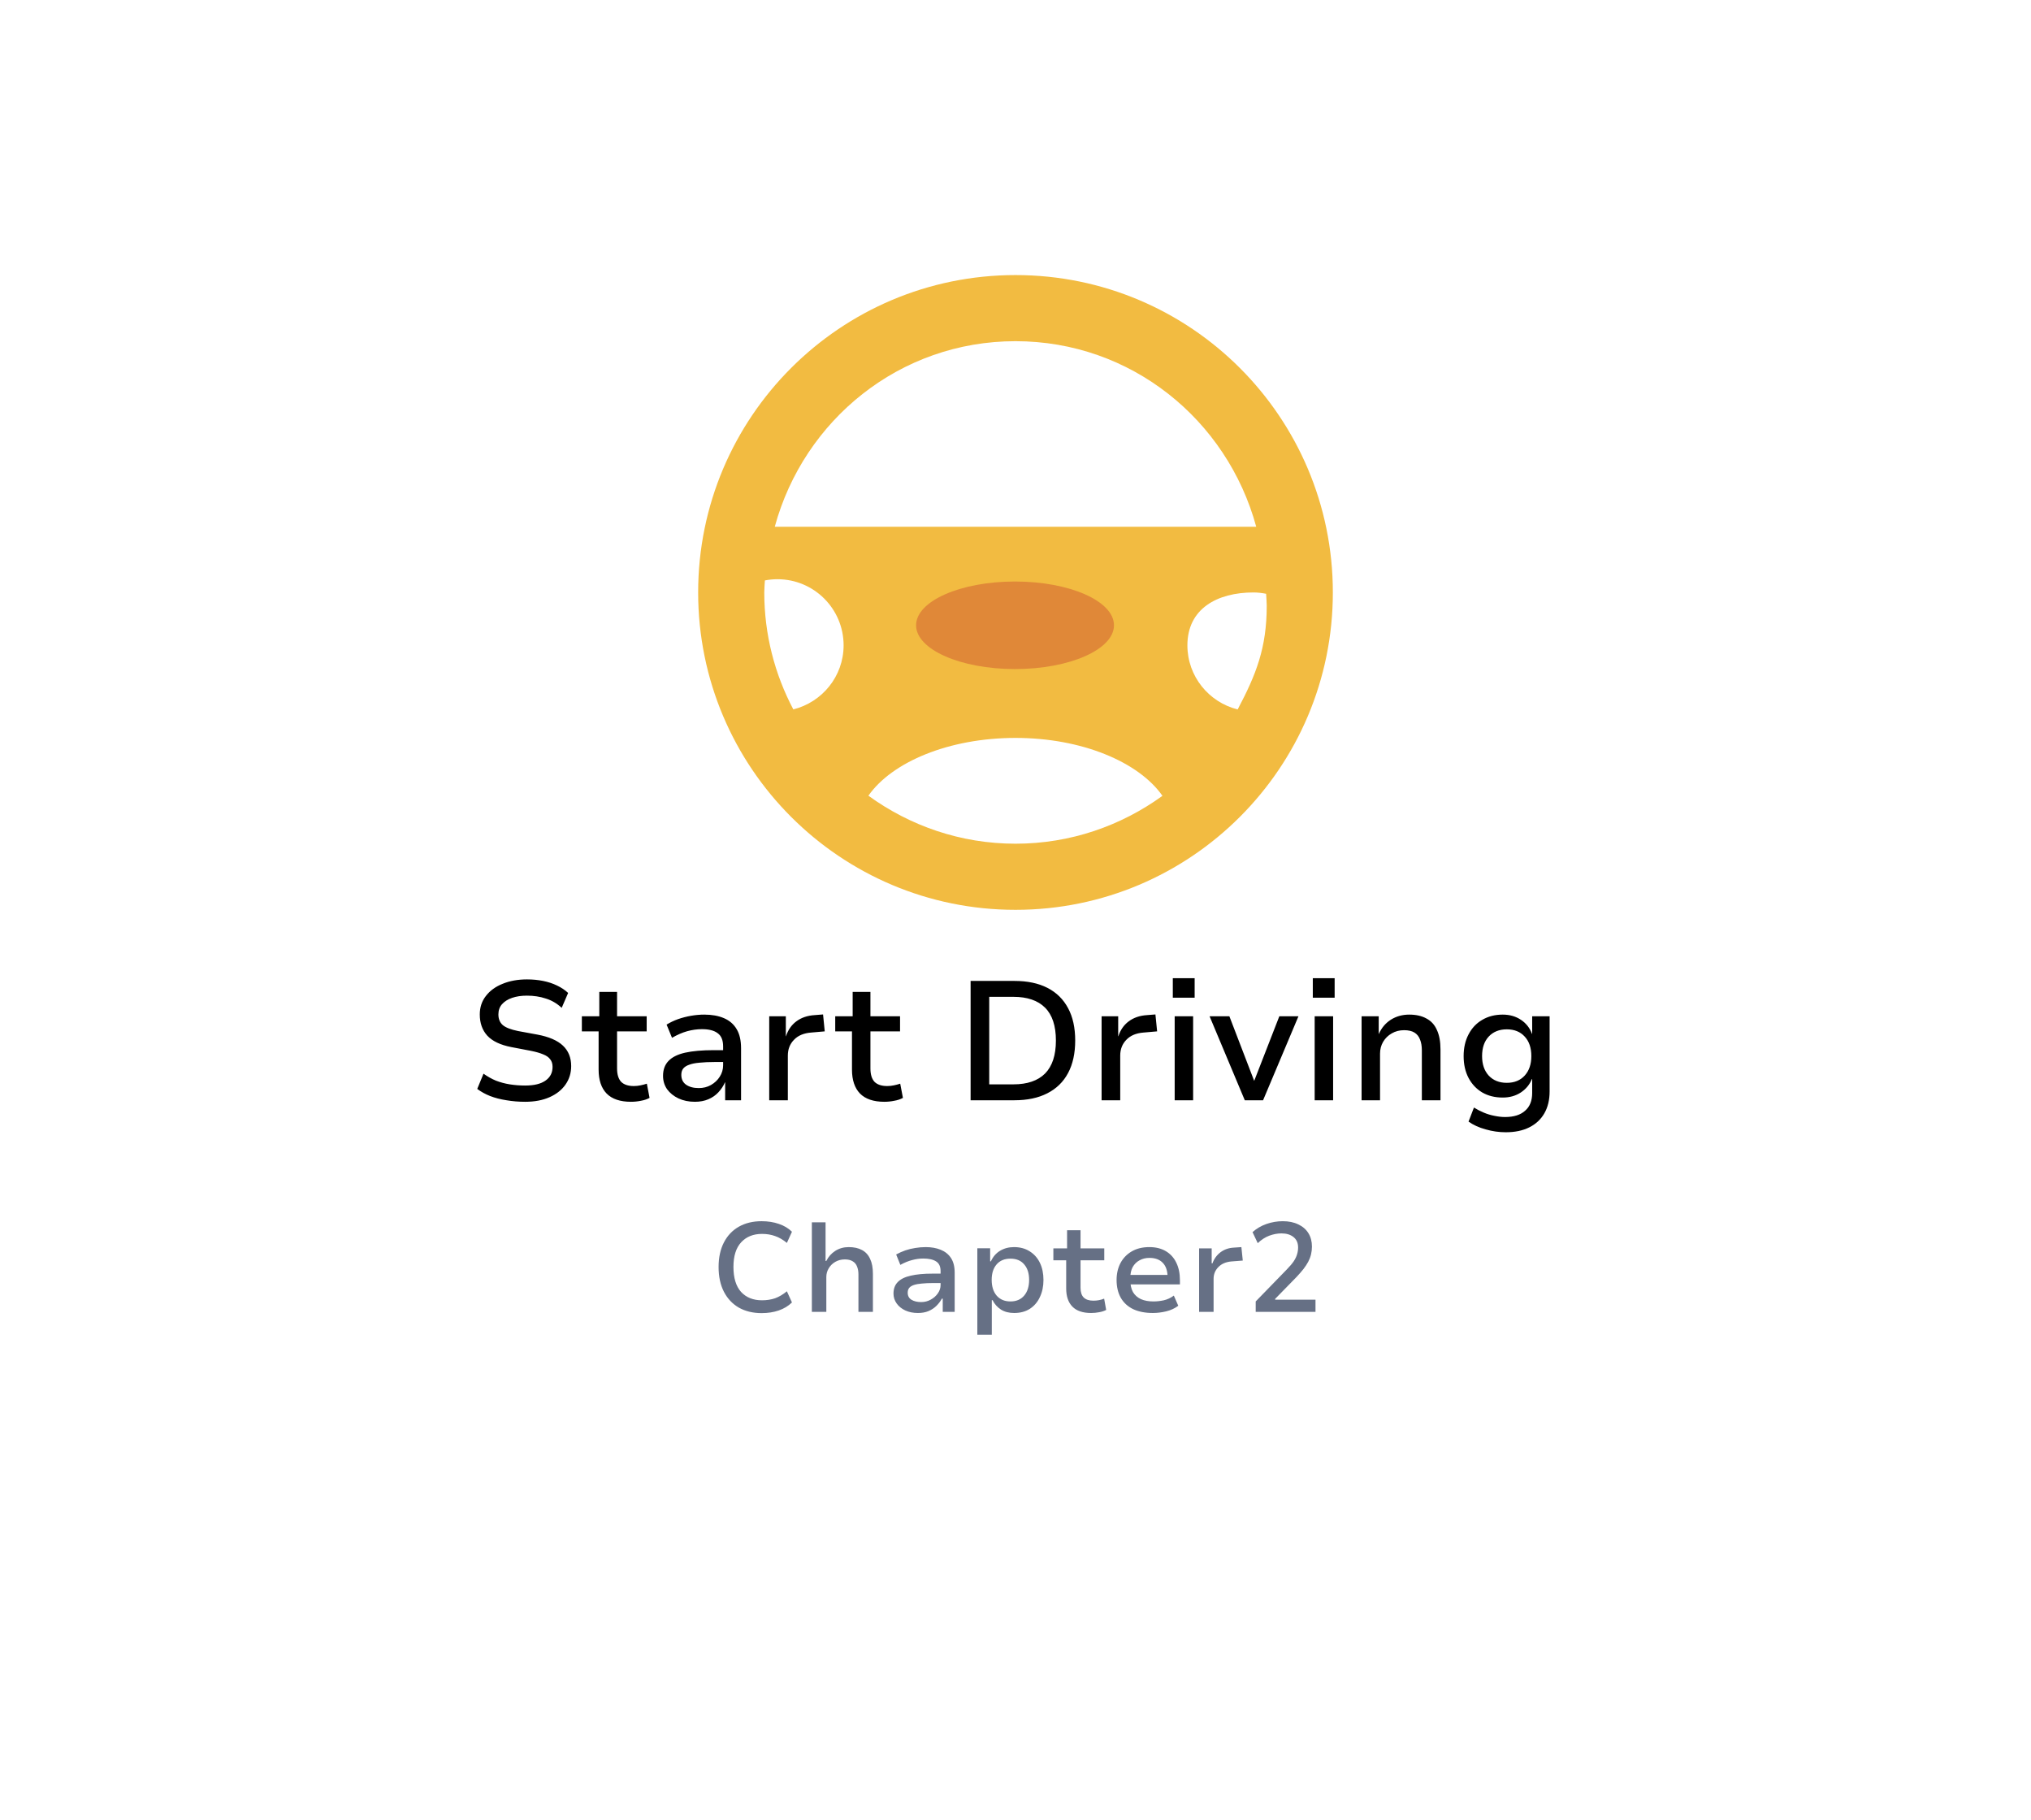 <svg width="96" height="86" viewBox="0 0 96 86" fill="none" xmlns="http://www.w3.org/2000/svg">
<g filter="url(#filter0_d_8310_820)">
<path d="M5.373 42.519C4.621 41.209 4.245 40.554 4.098 39.857C3.967 39.241 3.967 38.605 4.098 37.989C4.245 37.292 4.621 36.637 5.373 35.327L23.59 3.596C24.342 2.286 24.718 1.631 25.244 1.154C25.71 0.733 26.258 0.415 26.854 0.22C27.527 -2.00917e-07 28.279 0 29.783 0H66.217C67.721 0 68.473 -2.00917e-07 69.147 0.22C69.742 0.415 70.29 0.733 70.756 1.154C71.282 1.631 71.658 2.286 72.41 3.596L90.627 35.327C91.379 36.637 91.755 37.292 91.902 37.989C92.033 38.605 92.033 39.241 91.902 39.857C91.755 40.554 91.379 41.209 90.627 42.519L72.41 74.251C71.658 75.56 71.282 76.215 70.756 76.692C70.29 77.113 69.742 77.431 69.147 77.626C68.473 77.846 67.721 77.846 66.217 77.846H29.783C28.279 77.846 27.527 77.846 26.854 77.626C26.258 77.431 25.71 77.113 25.244 76.692C24.718 76.215 24.342 75.56 23.59 74.251L5.373 42.519Z" fill="white"/>
</g>
<g clip-path="url(#clip0_8310_820)">
<path d="M58.501 33.529C57.14 33.191 56.125 31.965 56.125 30.5C56.125 28.774 57.524 28 59.25 28C59.449 28 59.657 28.026 59.846 28.063C59.855 28.25 59.875 28.435 59.875 28.625C59.875 30.621 59.375 31.876 58.501 33.529ZM41.047 37.606C42.165 36.009 44.86 34.875 48 34.875C51.14 34.875 53.828 36.015 54.946 37.612C52.99 39.029 50.594 39.875 48 39.875C45.402 39.875 43.005 39.026 41.047 37.606ZM36.125 28C36.125 27.808 36.145 27.621 36.154 27.432C36.343 27.395 36.55 27.375 36.75 27.375C38.476 27.375 39.875 28.774 39.875 30.5C39.875 31.965 38.858 33.189 37.498 33.527C36.625 31.875 36.125 29.995 36.125 28ZM48 16.125C53.465 16.125 58.002 19.84 59.379 24.896H36.621C37.998 19.84 42.535 16.125 48 16.125ZM48 13C39.716 13 33 19.715 33 28C33 36.284 39.716 43 48 43C56.284 43 63 36.284 63 28C63 19.715 56.284 13 48 13Z" fill="#F2BB41"/>
<path d="M52.655 29.552C52.655 30.694 50.561 31.621 47.978 31.621C45.395 31.621 43.301 30.694 43.301 29.552C43.301 28.409 45.395 27.483 47.978 27.483C50.561 27.483 52.655 28.409 52.655 29.552Z" fill="#E08838"/>
</g>
<path d="M24.822 52.072C24.518 52.072 24.225 52.048 23.942 52C23.659 51.957 23.401 51.891 23.166 51.8C22.937 51.709 22.734 51.597 22.558 51.464L22.854 50.744C23.041 50.877 23.235 50.987 23.438 51.072C23.646 51.152 23.865 51.211 24.094 51.248C24.329 51.285 24.571 51.304 24.822 51.304C25.243 51.304 25.563 51.227 25.782 51.072C26.006 50.917 26.118 50.701 26.118 50.424C26.118 50.275 26.081 50.155 26.006 50.064C25.937 49.968 25.827 49.891 25.678 49.832C25.529 49.768 25.334 49.712 25.094 49.664L24.174 49.488C23.651 49.387 23.27 49.205 23.03 48.944C22.795 48.683 22.678 48.349 22.678 47.944C22.678 47.608 22.774 47.317 22.966 47.072C23.158 46.821 23.422 46.629 23.758 46.496C24.094 46.357 24.478 46.288 24.91 46.288C25.177 46.288 25.43 46.312 25.67 46.36C25.91 46.408 26.129 46.48 26.326 46.576C26.529 46.672 26.705 46.789 26.854 46.928L26.55 47.632C26.326 47.424 26.075 47.277 25.798 47.192C25.526 47.101 25.227 47.056 24.902 47.056C24.641 47.056 24.409 47.091 24.206 47.16C24.003 47.229 23.843 47.331 23.726 47.464C23.614 47.592 23.558 47.752 23.558 47.944C23.558 48.157 23.627 48.325 23.766 48.448C23.905 48.565 24.145 48.659 24.486 48.728L25.398 48.896C25.942 48.997 26.345 49.171 26.606 49.416C26.867 49.661 26.998 49.984 26.998 50.384C26.998 50.715 26.907 51.008 26.726 51.264C26.55 51.515 26.299 51.712 25.974 51.856C25.649 52 25.265 52.072 24.822 52.072ZM29.823 52.072C29.311 52.072 28.927 51.941 28.671 51.68C28.42 51.419 28.295 51.043 28.295 50.552V48.744H27.503V48.032H28.327V46.88H29.167V48.032H30.567V48.744H29.167V50.496C29.167 50.779 29.231 50.989 29.359 51.128C29.492 51.261 29.692 51.328 29.959 51.328C30.066 51.328 30.169 51.317 30.271 51.296C30.378 51.275 30.479 51.248 30.575 51.216L30.703 51.888C30.585 51.952 30.45 51.997 30.295 52.024C30.14 52.056 29.983 52.072 29.823 52.072ZM32.844 52.072C32.556 52.072 32.298 52.019 32.068 51.912C31.844 51.805 31.666 51.661 31.532 51.48C31.404 51.293 31.34 51.083 31.34 50.848C31.34 50.555 31.426 50.32 31.596 50.144C31.767 49.963 32.028 49.832 32.38 49.752C32.738 49.672 33.194 49.632 33.748 49.632H34.308V50.192H33.788C33.511 50.192 33.271 50.203 33.068 50.224C32.871 50.24 32.708 50.272 32.58 50.32C32.452 50.363 32.356 50.424 32.292 50.504C32.234 50.579 32.204 50.677 32.204 50.8C32.204 51.003 32.279 51.157 32.428 51.264C32.583 51.371 32.783 51.424 33.028 51.424C33.242 51.424 33.434 51.376 33.604 51.28C33.78 51.179 33.919 51.048 34.02 50.888C34.127 50.723 34.18 50.541 34.18 50.344V49.456C34.18 49.163 34.095 48.955 33.924 48.832C33.759 48.704 33.511 48.64 33.18 48.64C32.951 48.64 32.719 48.672 32.484 48.736C32.255 48.8 32.015 48.904 31.764 49.048L31.508 48.424C31.674 48.323 31.852 48.237 32.044 48.168C32.242 48.099 32.447 48.045 32.66 48.008C32.874 47.971 33.084 47.952 33.292 47.952C33.65 47.952 33.959 48.008 34.22 48.12C34.482 48.232 34.682 48.405 34.82 48.64C34.959 48.869 35.028 49.171 35.028 49.544V52H34.276V51.152H34.268C34.194 51.323 34.09 51.48 33.956 51.624C33.828 51.763 33.671 51.872 33.484 51.952C33.298 52.032 33.084 52.072 32.844 52.072ZM36.359 52V48.032H37.144V48.976H37.151C37.248 48.677 37.41 48.443 37.639 48.272C37.874 48.096 38.162 47.997 38.504 47.976L38.904 47.944L38.983 48.744L38.343 48.8C37.992 48.827 37.719 48.941 37.528 49.144C37.336 49.341 37.239 49.589 37.239 49.888V52H36.359ZM41.799 52.072C41.287 52.072 40.903 51.941 40.647 51.68C40.397 51.419 40.271 51.043 40.271 50.552V48.744H39.479V48.032H40.303V46.88H41.143V48.032H42.543V48.744H41.143V50.496C41.143 50.779 41.207 50.989 41.335 51.128C41.469 51.261 41.669 51.328 41.935 51.328C42.042 51.328 42.146 51.317 42.247 51.296C42.354 51.275 42.455 51.248 42.551 51.216L42.679 51.888C42.562 51.952 42.426 51.997 42.271 52.024C42.117 52.056 41.959 52.072 41.799 52.072ZM45.878 52V46.36H47.95C48.563 46.36 49.083 46.469 49.51 46.688C49.937 46.907 50.262 47.227 50.486 47.648C50.71 48.064 50.822 48.573 50.822 49.176C50.822 49.779 50.71 50.291 50.486 50.712C50.262 51.133 49.934 51.453 49.502 51.672C49.075 51.891 48.558 52 47.95 52H45.878ZM46.758 51.248H47.902C48.558 51.248 49.057 51.077 49.398 50.736C49.739 50.389 49.91 49.869 49.91 49.176C49.91 48.483 49.739 47.965 49.398 47.624C49.057 47.283 48.558 47.112 47.902 47.112H46.758V51.248ZM52.07 52V48.032H52.854V48.976H52.862C52.958 48.677 53.121 48.443 53.35 48.272C53.585 48.096 53.873 47.997 54.214 47.976L54.614 47.944L54.694 48.744L54.054 48.8C53.702 48.827 53.43 48.941 53.238 49.144C53.046 49.341 52.95 49.589 52.95 49.888V52H52.07ZM55.436 47.152V46.232H56.468V47.152H55.436ZM55.524 52V48.032H56.396V52H55.524ZM58.838 52L57.174 48.032H58.11L59.302 51.136H59.262L60.47 48.032H61.374L59.702 52H58.838ZM62.053 47.152V46.232H63.085V47.152H62.053ZM62.141 52V48.032H63.013V52H62.141ZM64.359 52V48.032H65.168V48.864H65.175C65.303 48.576 65.493 48.352 65.743 48.192C65.999 48.032 66.287 47.952 66.608 47.952C66.933 47.952 67.205 48.013 67.424 48.136C67.647 48.253 67.813 48.435 67.919 48.68C68.031 48.92 68.088 49.227 68.088 49.6V52H67.207V49.64C67.207 49.437 67.178 49.267 67.12 49.128C67.066 48.984 66.978 48.875 66.856 48.8C66.733 48.725 66.57 48.688 66.368 48.688C66.149 48.688 65.954 48.739 65.784 48.84C65.613 48.936 65.477 49.069 65.376 49.24C65.279 49.405 65.231 49.592 65.231 49.8V52H64.359ZM71.174 53.512C70.854 53.512 70.537 53.467 70.222 53.376C69.907 53.291 69.638 53.168 69.414 53.008L69.67 52.344C69.814 52.435 69.969 52.515 70.134 52.584C70.299 52.653 70.468 52.704 70.638 52.736C70.814 52.773 70.982 52.792 71.142 52.792C71.553 52.792 71.868 52.693 72.086 52.496C72.31 52.304 72.422 52.024 72.422 51.656V51H72.406C72.305 51.256 72.132 51.467 71.886 51.632C71.641 51.792 71.356 51.872 71.03 51.872C70.662 51.872 70.34 51.792 70.062 51.632C69.785 51.467 69.569 51.237 69.414 50.944C69.26 50.651 69.182 50.307 69.182 49.912C69.182 49.523 69.26 49.181 69.414 48.888C69.569 48.589 69.785 48.36 70.062 48.2C70.34 48.035 70.662 47.952 71.03 47.952C71.361 47.952 71.649 48.035 71.894 48.2C72.139 48.365 72.313 48.587 72.414 48.864H72.422V48.032H73.246V51.584C73.246 51.984 73.163 52.328 72.998 52.616C72.833 52.904 72.596 53.125 72.286 53.28C71.977 53.435 71.606 53.512 71.174 53.512ZM71.222 51.176C71.579 51.176 71.862 51.061 72.07 50.832C72.278 50.603 72.382 50.296 72.382 49.912C72.382 49.523 72.278 49.216 72.07 48.992C71.862 48.763 71.579 48.648 71.222 48.648C70.865 48.648 70.579 48.763 70.366 48.992C70.158 49.216 70.054 49.523 70.054 49.912C70.054 50.296 70.158 50.603 70.366 50.832C70.579 51.061 70.865 51.176 71.222 51.176Z" fill="black"/>
<path d="M36 62.06C35.592 62.06 35.234 61.974 34.926 61.802C34.622 61.626 34.386 61.376 34.218 61.052C34.05 60.724 33.966 60.334 33.966 59.882C33.966 59.43 34.05 59.042 34.218 58.718C34.386 58.394 34.622 58.146 34.926 57.974C35.23 57.802 35.588 57.716 36 57.716C36.296 57.716 36.566 57.758 36.81 57.842C37.054 57.922 37.262 58.046 37.434 58.214L37.194 58.742C37.01 58.59 36.824 58.482 36.636 58.418C36.448 58.35 36.242 58.316 36.018 58.316C35.606 58.316 35.278 58.448 35.034 58.712C34.79 58.976 34.668 59.364 34.668 59.876C34.668 60.396 34.788 60.79 35.028 61.058C35.272 61.322 35.602 61.454 36.018 61.454C36.242 61.454 36.448 61.422 36.636 61.358C36.824 61.29 37.01 61.18 37.194 61.028L37.434 61.556C37.262 61.724 37.054 61.85 36.81 61.934C36.566 62.018 36.296 62.06 36 62.06ZM38.374 62V57.77H39.022V59.594H39.058C39.154 59.398 39.294 59.24 39.478 59.12C39.666 59 39.878 58.94 40.114 58.94C40.366 58.94 40.576 58.986 40.744 59.078C40.916 59.17 41.044 59.31 41.128 59.498C41.216 59.682 41.26 59.916 41.26 60.2V62H40.576V60.23C40.576 60.086 40.554 59.962 40.51 59.858C40.47 59.75 40.402 59.668 40.306 59.612C40.214 59.552 40.09 59.522 39.934 59.522C39.766 59.522 39.616 59.56 39.484 59.636C39.352 59.712 39.248 59.814 39.172 59.942C39.096 60.066 39.058 60.204 39.058 60.356V62H38.374ZM43.385 62.054C43.165 62.054 42.967 62.014 42.791 61.934C42.619 61.854 42.483 61.744 42.383 61.604C42.283 61.464 42.233 61.308 42.233 61.136C42.233 60.908 42.301 60.726 42.437 60.59C42.573 60.45 42.777 60.35 43.049 60.29C43.321 60.226 43.663 60.194 44.075 60.194H44.561V60.638H44.117C43.909 60.638 43.729 60.646 43.577 60.662C43.429 60.674 43.305 60.696 43.205 60.728C43.105 60.76 43.029 60.806 42.977 60.866C42.929 60.926 42.905 61.002 42.905 61.094C42.905 61.246 42.965 61.358 43.085 61.43C43.205 61.502 43.357 61.538 43.541 61.538C43.705 61.538 43.855 61.5 43.991 61.424C44.131 61.348 44.243 61.25 44.327 61.13C44.415 61.006 44.459 60.874 44.459 60.734V60.074C44.459 59.858 44.389 59.706 44.249 59.618C44.109 59.526 43.905 59.48 43.637 59.48C43.465 59.48 43.291 59.504 43.115 59.552C42.939 59.596 42.753 59.672 42.557 59.78L42.359 59.288C42.499 59.212 42.643 59.148 42.791 59.096C42.943 59.044 43.099 59.006 43.259 58.982C43.423 58.954 43.589 58.94 43.757 58.94C44.025 58.94 44.261 58.982 44.465 59.066C44.673 59.15 44.835 59.28 44.951 59.456C45.067 59.632 45.125 59.862 45.125 60.146V62H44.561V61.376H44.519C44.455 61.496 44.371 61.608 44.267 61.712C44.163 61.816 44.037 61.9 43.889 61.964C43.745 62.024 43.577 62.054 43.385 62.054ZM46.196 63.08V58.994H46.802V59.612H46.838C46.938 59.392 47.082 59.226 47.27 59.114C47.462 58.998 47.682 58.94 47.93 58.94C48.214 58.94 48.46 59.006 48.668 59.138C48.88 59.27 49.042 59.452 49.154 59.684C49.266 59.916 49.322 60.186 49.322 60.494C49.322 60.794 49.266 61.062 49.154 61.298C49.046 61.534 48.888 61.72 48.68 61.856C48.472 61.988 48.224 62.054 47.936 62.054C47.692 62.054 47.484 62 47.312 61.892C47.14 61.78 47.008 61.632 46.916 61.448H46.88V63.08H46.196ZM47.762 61.508C48.038 61.508 48.254 61.416 48.41 61.232C48.566 61.048 48.644 60.8 48.644 60.488C48.644 60.18 48.566 59.936 48.41 59.756C48.258 59.576 48.042 59.486 47.762 59.486C47.482 59.486 47.264 59.576 47.108 59.756C46.952 59.936 46.874 60.18 46.874 60.488C46.874 60.8 46.952 61.048 47.108 61.232C47.268 61.416 47.486 61.508 47.762 61.508ZM51.572 62.054C51.18 62.054 50.886 61.954 50.69 61.754C50.494 61.554 50.396 61.268 50.396 60.896V59.564H49.79V59H50.438V58.142H51.074V59H52.196V59.564H51.074V60.86C51.074 61.068 51.124 61.222 51.224 61.322C51.328 61.422 51.48 61.472 51.68 61.472C51.772 61.472 51.86 61.464 51.944 61.448C52.028 61.432 52.11 61.408 52.19 61.376L52.286 61.91C52.186 61.962 52.074 61.998 51.95 62.018C51.83 62.042 51.704 62.054 51.572 62.054ZM54.494 62.054C54.134 62.054 53.824 61.994 53.564 61.874C53.308 61.75 53.112 61.57 52.976 61.334C52.844 61.098 52.778 60.818 52.778 60.494C52.778 60.198 52.838 59.934 52.958 59.702C53.082 59.466 53.26 59.28 53.492 59.144C53.724 59.008 54.002 58.94 54.326 58.94C54.63 58.94 54.89 59.004 55.106 59.132C55.322 59.26 55.486 59.44 55.598 59.672C55.714 59.904 55.772 60.182 55.772 60.506V60.704H53.3V60.254H55.298L55.19 60.38C55.19 60.072 55.114 59.84 54.962 59.684C54.814 59.528 54.604 59.45 54.332 59.45C54.156 59.45 54 59.488 53.864 59.564C53.728 59.636 53.62 59.742 53.54 59.882C53.464 60.022 53.426 60.196 53.426 60.404V60.488C53.426 60.72 53.468 60.912 53.552 61.064C53.64 61.212 53.766 61.324 53.93 61.4C54.094 61.472 54.29 61.508 54.518 61.508C54.678 61.508 54.842 61.49 55.01 61.454C55.182 61.414 55.34 61.34 55.484 61.232L55.694 61.712C55.53 61.836 55.34 61.924 55.124 61.976C54.908 62.028 54.698 62.054 54.494 62.054ZM56.679 62V59H57.273V59.708H57.309C57.385 59.496 57.511 59.322 57.687 59.186C57.867 59.05 58.081 58.976 58.329 58.964L58.677 58.94L58.743 59.576L58.203 59.618C57.939 59.642 57.733 59.732 57.585 59.888C57.437 60.04 57.363 60.224 57.363 60.44V62H56.679ZM59.354 62V61.508L60.824 59.996C60.968 59.848 61.078 59.718 61.154 59.606C61.23 59.49 61.282 59.38 61.31 59.276C61.342 59.172 61.358 59.066 61.358 58.958C61.358 58.746 61.286 58.582 61.142 58.466C60.998 58.35 60.808 58.292 60.572 58.292C60.384 58.292 60.192 58.328 59.996 58.4C59.804 58.472 59.622 58.59 59.45 58.754L59.204 58.232C59.392 58.064 59.61 57.936 59.858 57.848C60.11 57.76 60.368 57.716 60.632 57.716C60.916 57.716 61.16 57.766 61.364 57.866C61.572 57.962 61.732 58.1 61.844 58.28C61.956 58.46 62.012 58.672 62.012 58.916C62.012 59.04 61.998 59.162 61.97 59.282C61.942 59.398 61.898 59.514 61.838 59.63C61.778 59.742 61.702 59.858 61.61 59.978C61.518 60.094 61.41 60.218 61.286 60.35L60.272 61.388V61.424H62.18V62H59.354Z" fill="#667085"/>
<defs>
<filter id="filter0_d_8310_820" x="0" y="0" width="96" height="85.846" filterUnits="userSpaceOnUse" color-interpolation-filters="sRGB">
<feFlood flood-opacity="0" result="BackgroundImageFix"/>
<feColorMatrix in="SourceAlpha" type="matrix" values="0 0 0 0 0 0 0 0 0 0 0 0 0 0 0 0 0 0 127 0" result="hardAlpha"/>
<feOffset dy="4"/>
<feGaussianBlur stdDeviation="2"/>
<feComposite in2="hardAlpha" operator="out"/>
<feColorMatrix type="matrix" values="0 0 0 0 0 0 0 0 0 0 0 0 0 0 0 0 0 0 0.25 0"/>
<feBlend mode="normal" in2="BackgroundImageFix" result="effect1_dropShadow_8310_820"/>
<feBlend mode="normal" in="SourceGraphic" in2="effect1_dropShadow_8310_820" result="shape"/>
</filter>
<clipPath id="clip0_8310_820">
<rect width="30" height="30" fill="white" transform="translate(33 13)"/>
</clipPath>
</defs>
</svg>
